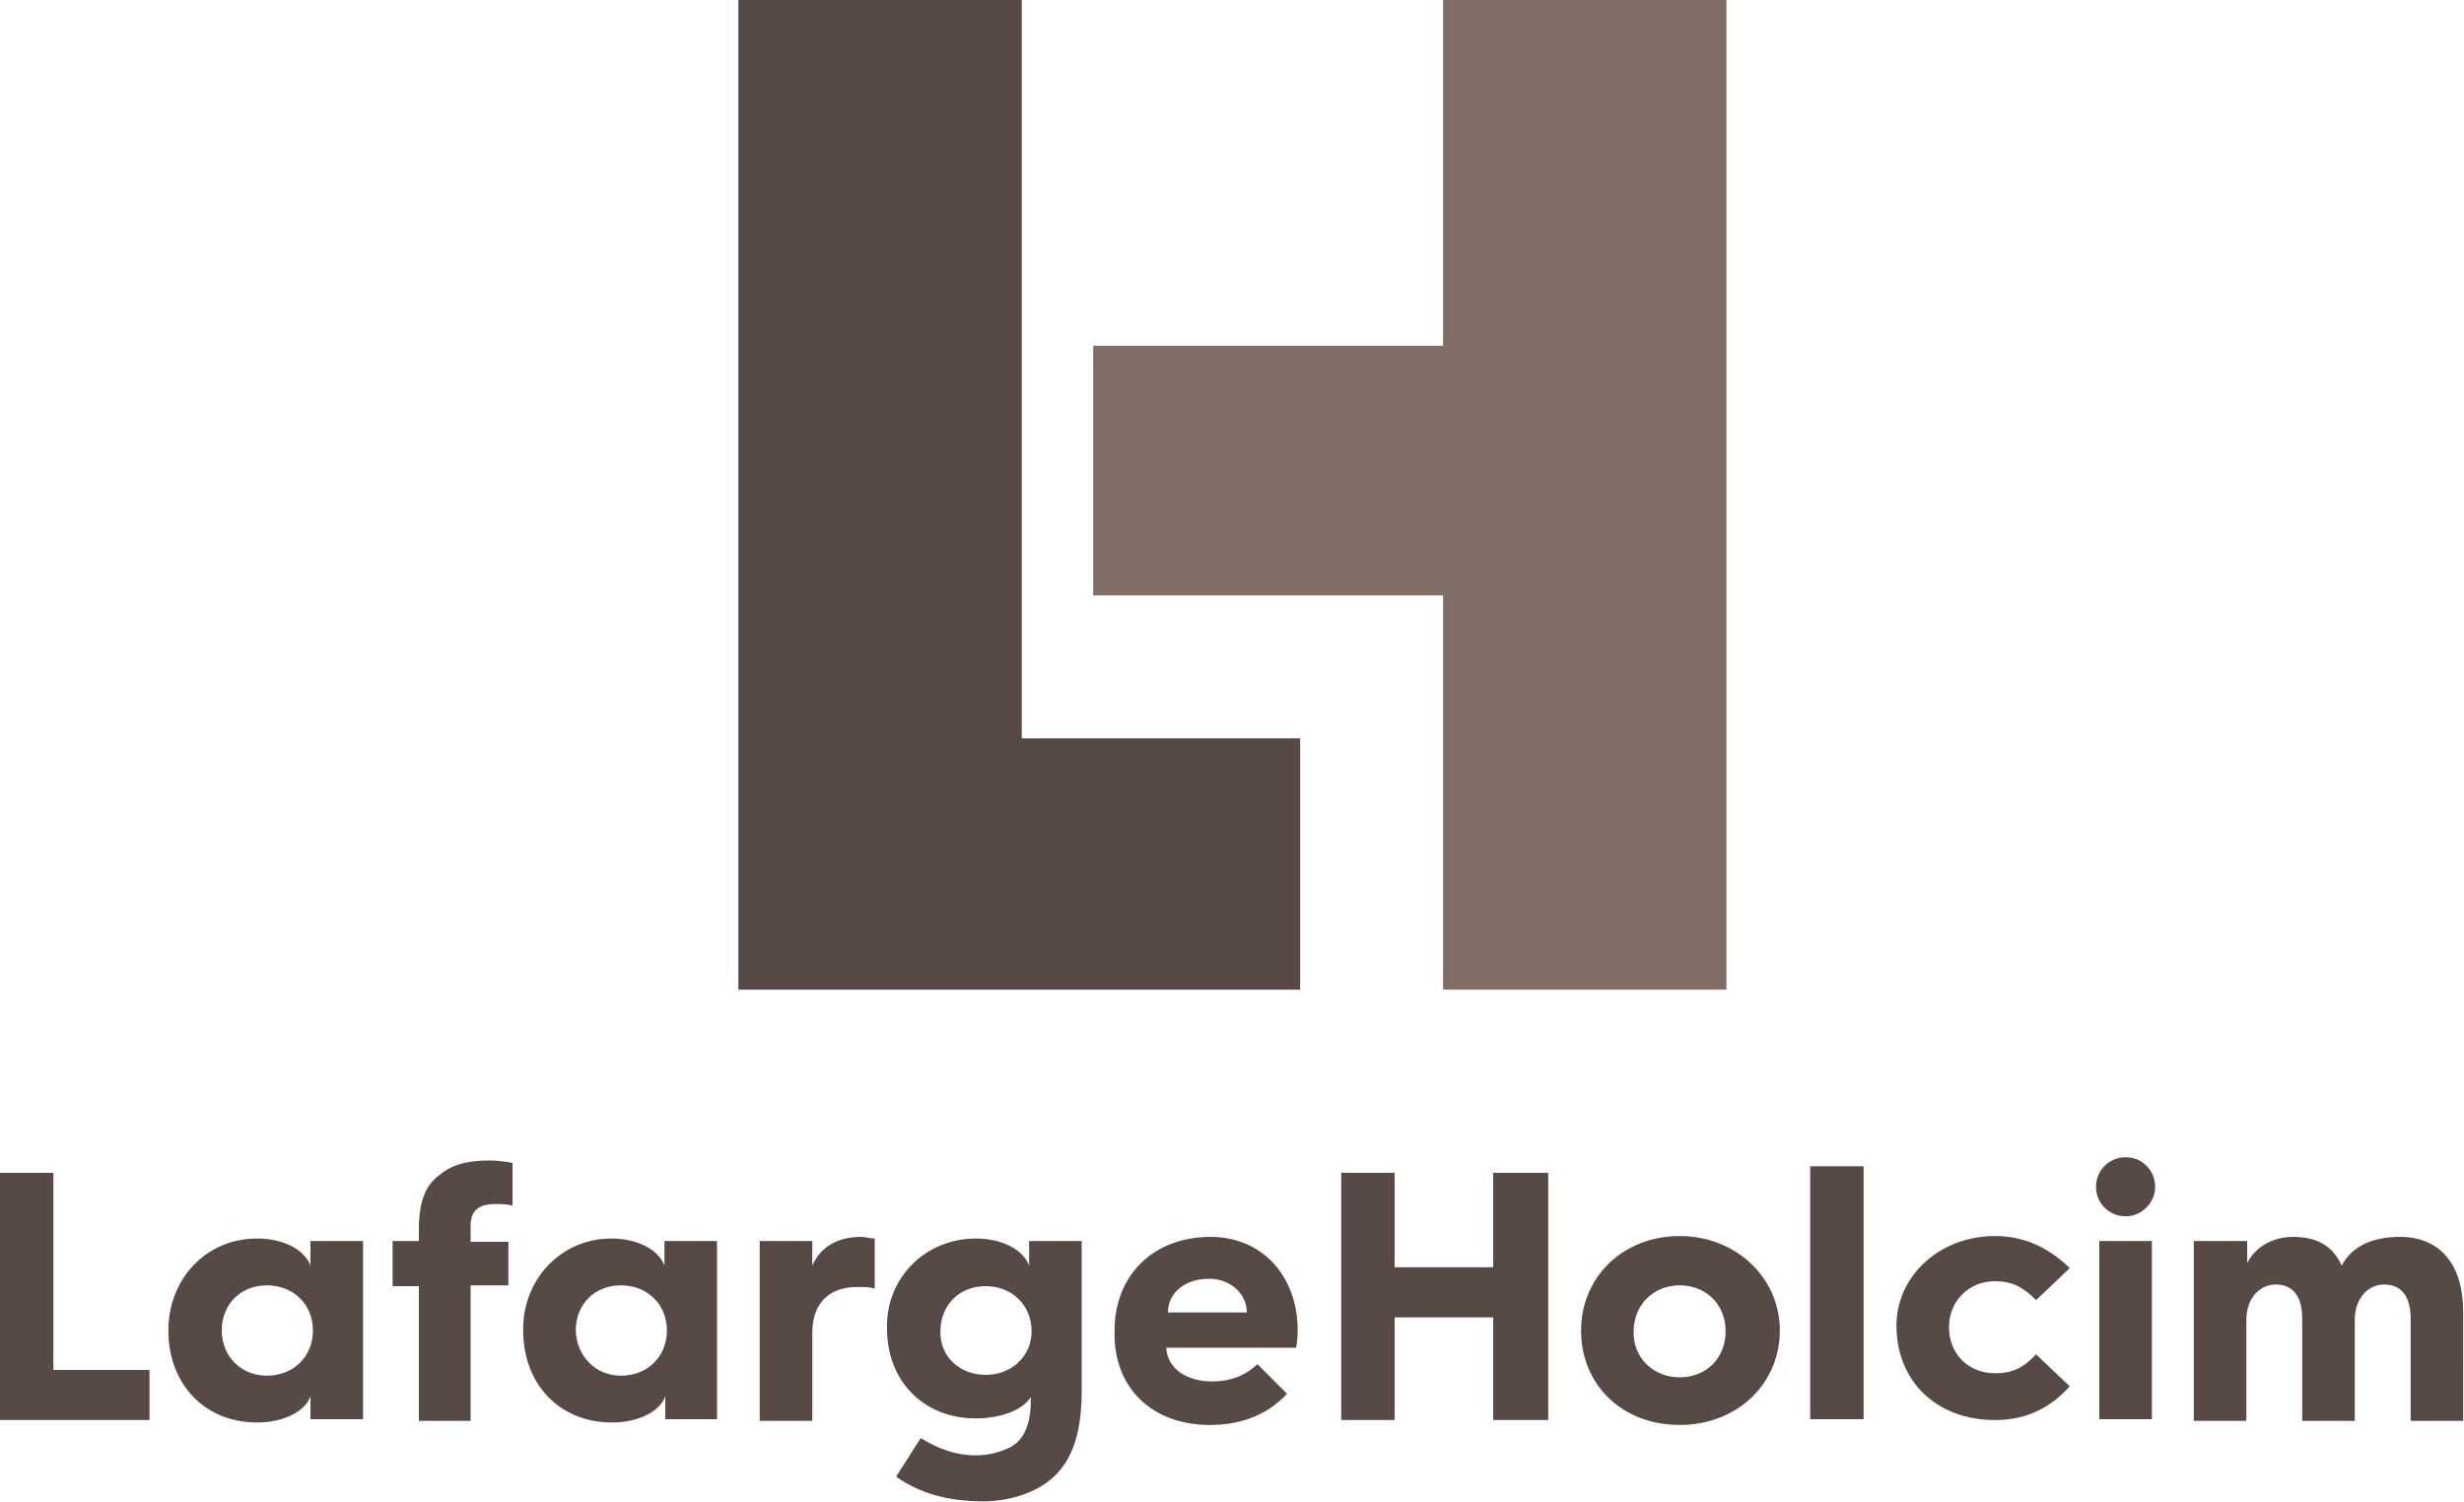 <?xml version="1.0" encoding="utf-8"?>
<!-- Generator: Adobe Illustrator 20.0.0, SVG Export Plug-In . SVG Version: 6.00 Build 0)  -->
<svg version="1.1" id="Layer_1" xmlns="http://www.w3.org/2000/svg" xmlns:xlink="http://www.w3.org/1999/xlink" x="0px" y="0px"
	 viewBox="0 0 300 182.9" style="enable-background:new 0 0 300 182.9;" xml:space="preserve">
<style type="text/css">
	.st0{fill:#574945;}
	.st1{fill:#806E66;}
</style>
<g id="Logotype">
	<path class="st0" d="M0,142.8h6.5v24h11.7v6.1H0V142.8z M31.3,150.8c3.3,0,5.8,1.4,6.5,3.3v-3h6.4v21.7h-6.4V170
		c-0.6,1.8-3.2,3.2-6.5,3.2c-6.4,0-10.8-4.7-10.8-11.2C20.5,155.7,25.1,150.8,31.3,150.8z M32.5,167.5c3.2,0,5.6-2.3,5.6-5.5
		c0-3.2-2.4-5.5-5.6-5.5c-3.2,0-5.5,2.3-5.5,5.5C27,165.1,29.3,167.5,32.5,167.5z M51,156.6h-3.2v-5.5H51v-1.4
		c0-3.6,0.9-5.5,2.6-6.7c1.8-1.5,4.1-1.7,6.1-1.7c0.9,0,2.3,0.2,2.7,0.3v5.2c-0.6-0.2-1.5-0.2-2.1-0.2c-2,0-3,0.8-3,2.6v2h4.6v5.3
		h-4.6V173H51V156.6z M74.4,150.8c3.3,0,5.8,1.4,6.5,3.3v-3h6.4v21.7H81V170c-0.6,1.8-3.2,3.2-6.5,3.2c-6.4,0-10.8-4.7-10.8-11.2
		C63.6,155.7,68.4,150.8,74.4,150.8z M75.6,167.5c3.2,0,5.6-2.3,5.6-5.5c0-3.2-2.4-5.5-5.6-5.5s-5.5,2.3-5.5,5.5
		C70.2,165.1,72.5,167.5,75.6,167.5z M92.5,151.1h6.4v3c0.9-2.1,2.9-3.5,5.9-3.5c0.6,0,1.2,0.2,1.7,0.2v6.1
		c-0.6-0.2-1.4-0.2-2.1-0.2c-3.6,0-5.5,2.1-5.5,5.6V173h-6.4V151.1z M118.8,150.8c3.3,0,5.8,1.4,6.5,3.3v-3h6.4v18.1
		c0,4.6-0.8,8.7-4.1,11.2c-2,1.5-4.9,2.4-7.9,2.4c-4.1,0-7.6-0.9-10.6-3l3-4.7c2,1.2,4.1,2.1,6.7,2.1c1.8,0,3.3-0.5,4.4-1.1
		c2-1.2,2.3-3.8,2.3-5.5v-0.5c-0.9,1.5-3.5,2.6-6.7,2.6c-6.4,0-10.8-4.6-10.8-10.9C107.8,155.7,112.6,150.8,118.8,150.8z M120,167.4
		c3.2,0,5.6-2.3,5.6-5.3c0-3.2-2.4-5.5-5.6-5.5s-5.5,2.3-5.5,5.5C114.4,165.1,116.8,167.4,120,167.4z M163.3,142.8h6.5v11.5h12
		v-11.5h6.7v30.1h-6.7v-12.5h-12v12.5h-6.5V142.8z M204.5,150.5c6.8,0,12.2,5,12.2,11.5s-5.2,11.5-12.2,11.5s-12-4.9-12-11.5
		C192.5,155.5,197.6,150.5,204.5,150.5z M204.5,167.7c3.3,0,5.6-2.4,5.6-5.6c0-3.3-2.4-5.6-5.6-5.6c-3.2,0-5.6,2.4-5.6,5.6
		C198.8,165.3,201.3,167.7,204.5,167.7z M220.4,142h6.5v30.8h-6.5V142z M242.9,150.5c3.2,0,6.2,1.1,9.1,3.9l-4.1,3.9
		c-1.4-1.4-2.7-2.3-5-2.3c-3.2,0-5.6,2.4-5.6,5.6c0,3.3,2.4,5.6,5.6,5.6c2.3,0,3.6-0.8,5-2.3l4.1,3.9c-2.7,3-5.8,4.1-9.1,4.1
		c-7.1,0-12-4.7-12-11.5C230.9,155.4,236.1,150.5,242.9,150.5z M255.2,144.5c0-2.1,1.7-3.6,3.6-3.6c2.1,0,3.6,1.7,3.6,3.6
		c0,2-1.7,3.6-3.6,3.6C256.9,148.1,255.2,146.6,255.2,144.5z M255.6,151.1h6.4v21.7h-6.4V151.1z M267.2,151.1h6.4v2.7
		c0.9-1.8,2.9-3.2,5.6-3.2c3,0,4.9,1.2,5.9,3.5c1.4-2.6,4.1-3.5,7.1-3.5c5,0,7.7,3.5,7.7,9.1V173h-6.4v-12.5c0-2.6-1.1-4.1-3.2-4.1
		s-3.6,1.8-3.6,4.3V173h-6.4v-12.5c0-2.6-1.1-4.1-3.2-4.1c-2.1,0-3.6,1.8-3.6,4.3V173h-6.4V151.1z M147.3,173.5
		c3.3,0,6.7-0.9,9.4-3.8l-3.6-3.6c-1.5,1.4-3.3,2.1-5.5,2.1c-3.3,0-5.5-1.7-5.6-4.1h15.8c0.2-0.9,0.2-2.1,0.2-2.1
		c0-6.7-4.4-11.4-10.6-11.4c-7,0-11.7,4.7-11.7,11.4C135.5,168.9,140.2,173.5,147.3,173.5z M147.2,155.7c2.6,0,4.6,1.8,4.6,4.1h-9.6
		C142.2,157.4,144.3,155.7,147.2,155.7z"/>
	<g>
		<polygon class="st1" points="175.7,0 175.7,42.1 133.1,42.1 133.1,72.5 175.7,72.5 175.7,120.5 210.2,120.5 210.2,0 		"/>
		<polygon class="st0" points="124.4,89.9 124.4,0 89.9,0 89.9,120.5 158.3,120.5 158.3,89.9 		"/>
	</g>
</g>
</svg>

